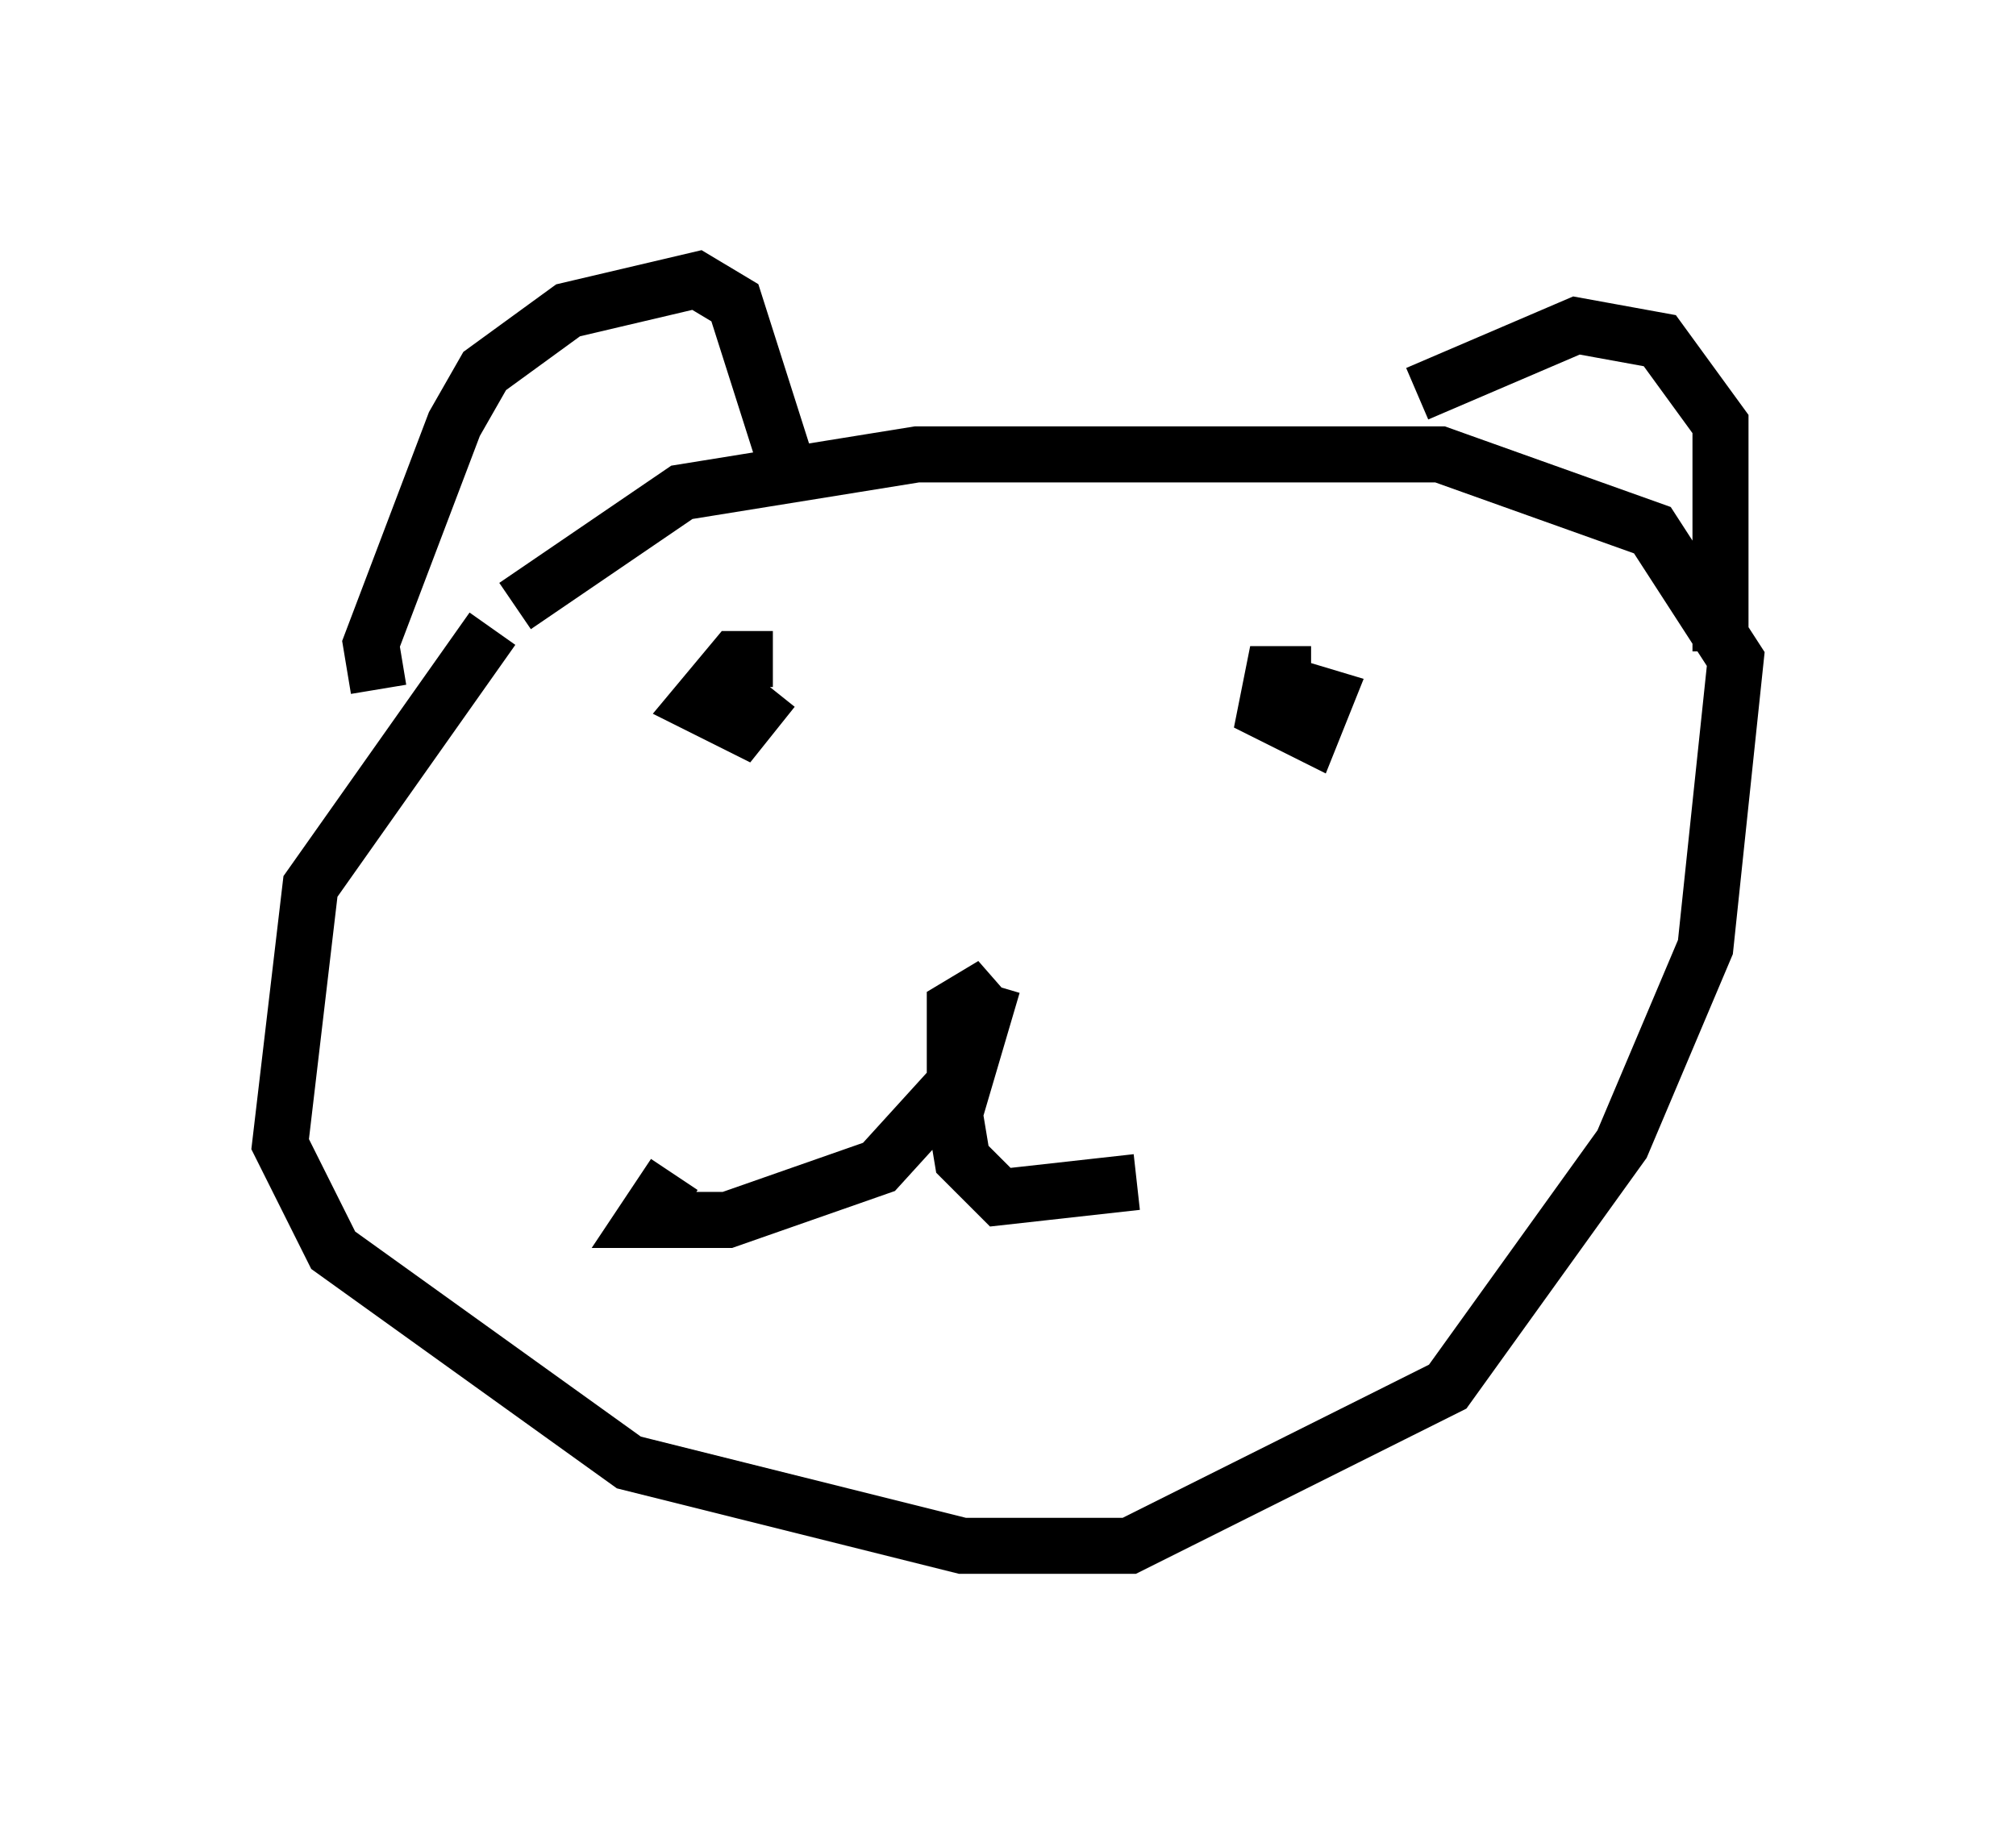 <?xml version="1.0" encoding="utf-8" ?>
<svg baseProfile="full" height="32.598" version="1.1" width="35.981" xmlns="http://www.w3.org/2000/svg" xmlns:ev="http://www.w3.org/2001/xml-events" xmlns:xlink="http://www.w3.org/1999/xlink"><defs /><rect fill="white" height="32.598" width="35.981" x="0" y="0" /><path d="M10.819, 9.465 m-2.03, 1.759 l-3.248, 4.601 -0.541, 4.601 l0.947, 1.894 5.277, 3.789 l5.954, 1.488 2.977, 0.0 l5.683, -2.842 3.112, -4.33 l1.488, -3.518 0.541, -5.142 l-1.488, -2.3 -3.789, -1.353 l-9.337, 0.0 -4.195, 0.677 l-2.977, 2.03 m8.525, 6.766 l-0.541, 0.677 0.541, -0.677 l-0.677, 0.406 0.0, 1.353 l-1.353, 1.488 -2.706, 0.947 l-1.488, 0.0 0.541, -0.812 m5.683, -3.383 l-0.677, 2.3 0.135, 0.812 l0.677, 0.677 2.436, -0.271 m-6.495, -9.337 l-0.677, 0.0 -0.677, 0.812 l0.812, 0.406 0.541, -0.677 m9.607, -0.271 l-0.677, 0.0 -0.135, 0.677 l0.812, 0.406 0.271, -0.677 l-1.353, -0.406 m-15.561, 0.271 l-0.135, -0.812 1.488, -3.924 l0.541, -0.947 1.488, -1.083 l2.3, -0.541 0.677, 0.406 l0.947, 2.977 m11.231, -1.353 l2.842, -1.218 1.488, 0.271 l1.083, 1.488 0.0, 4.059 " fill="none" stroke="black" stroke-width="1" /></svg>